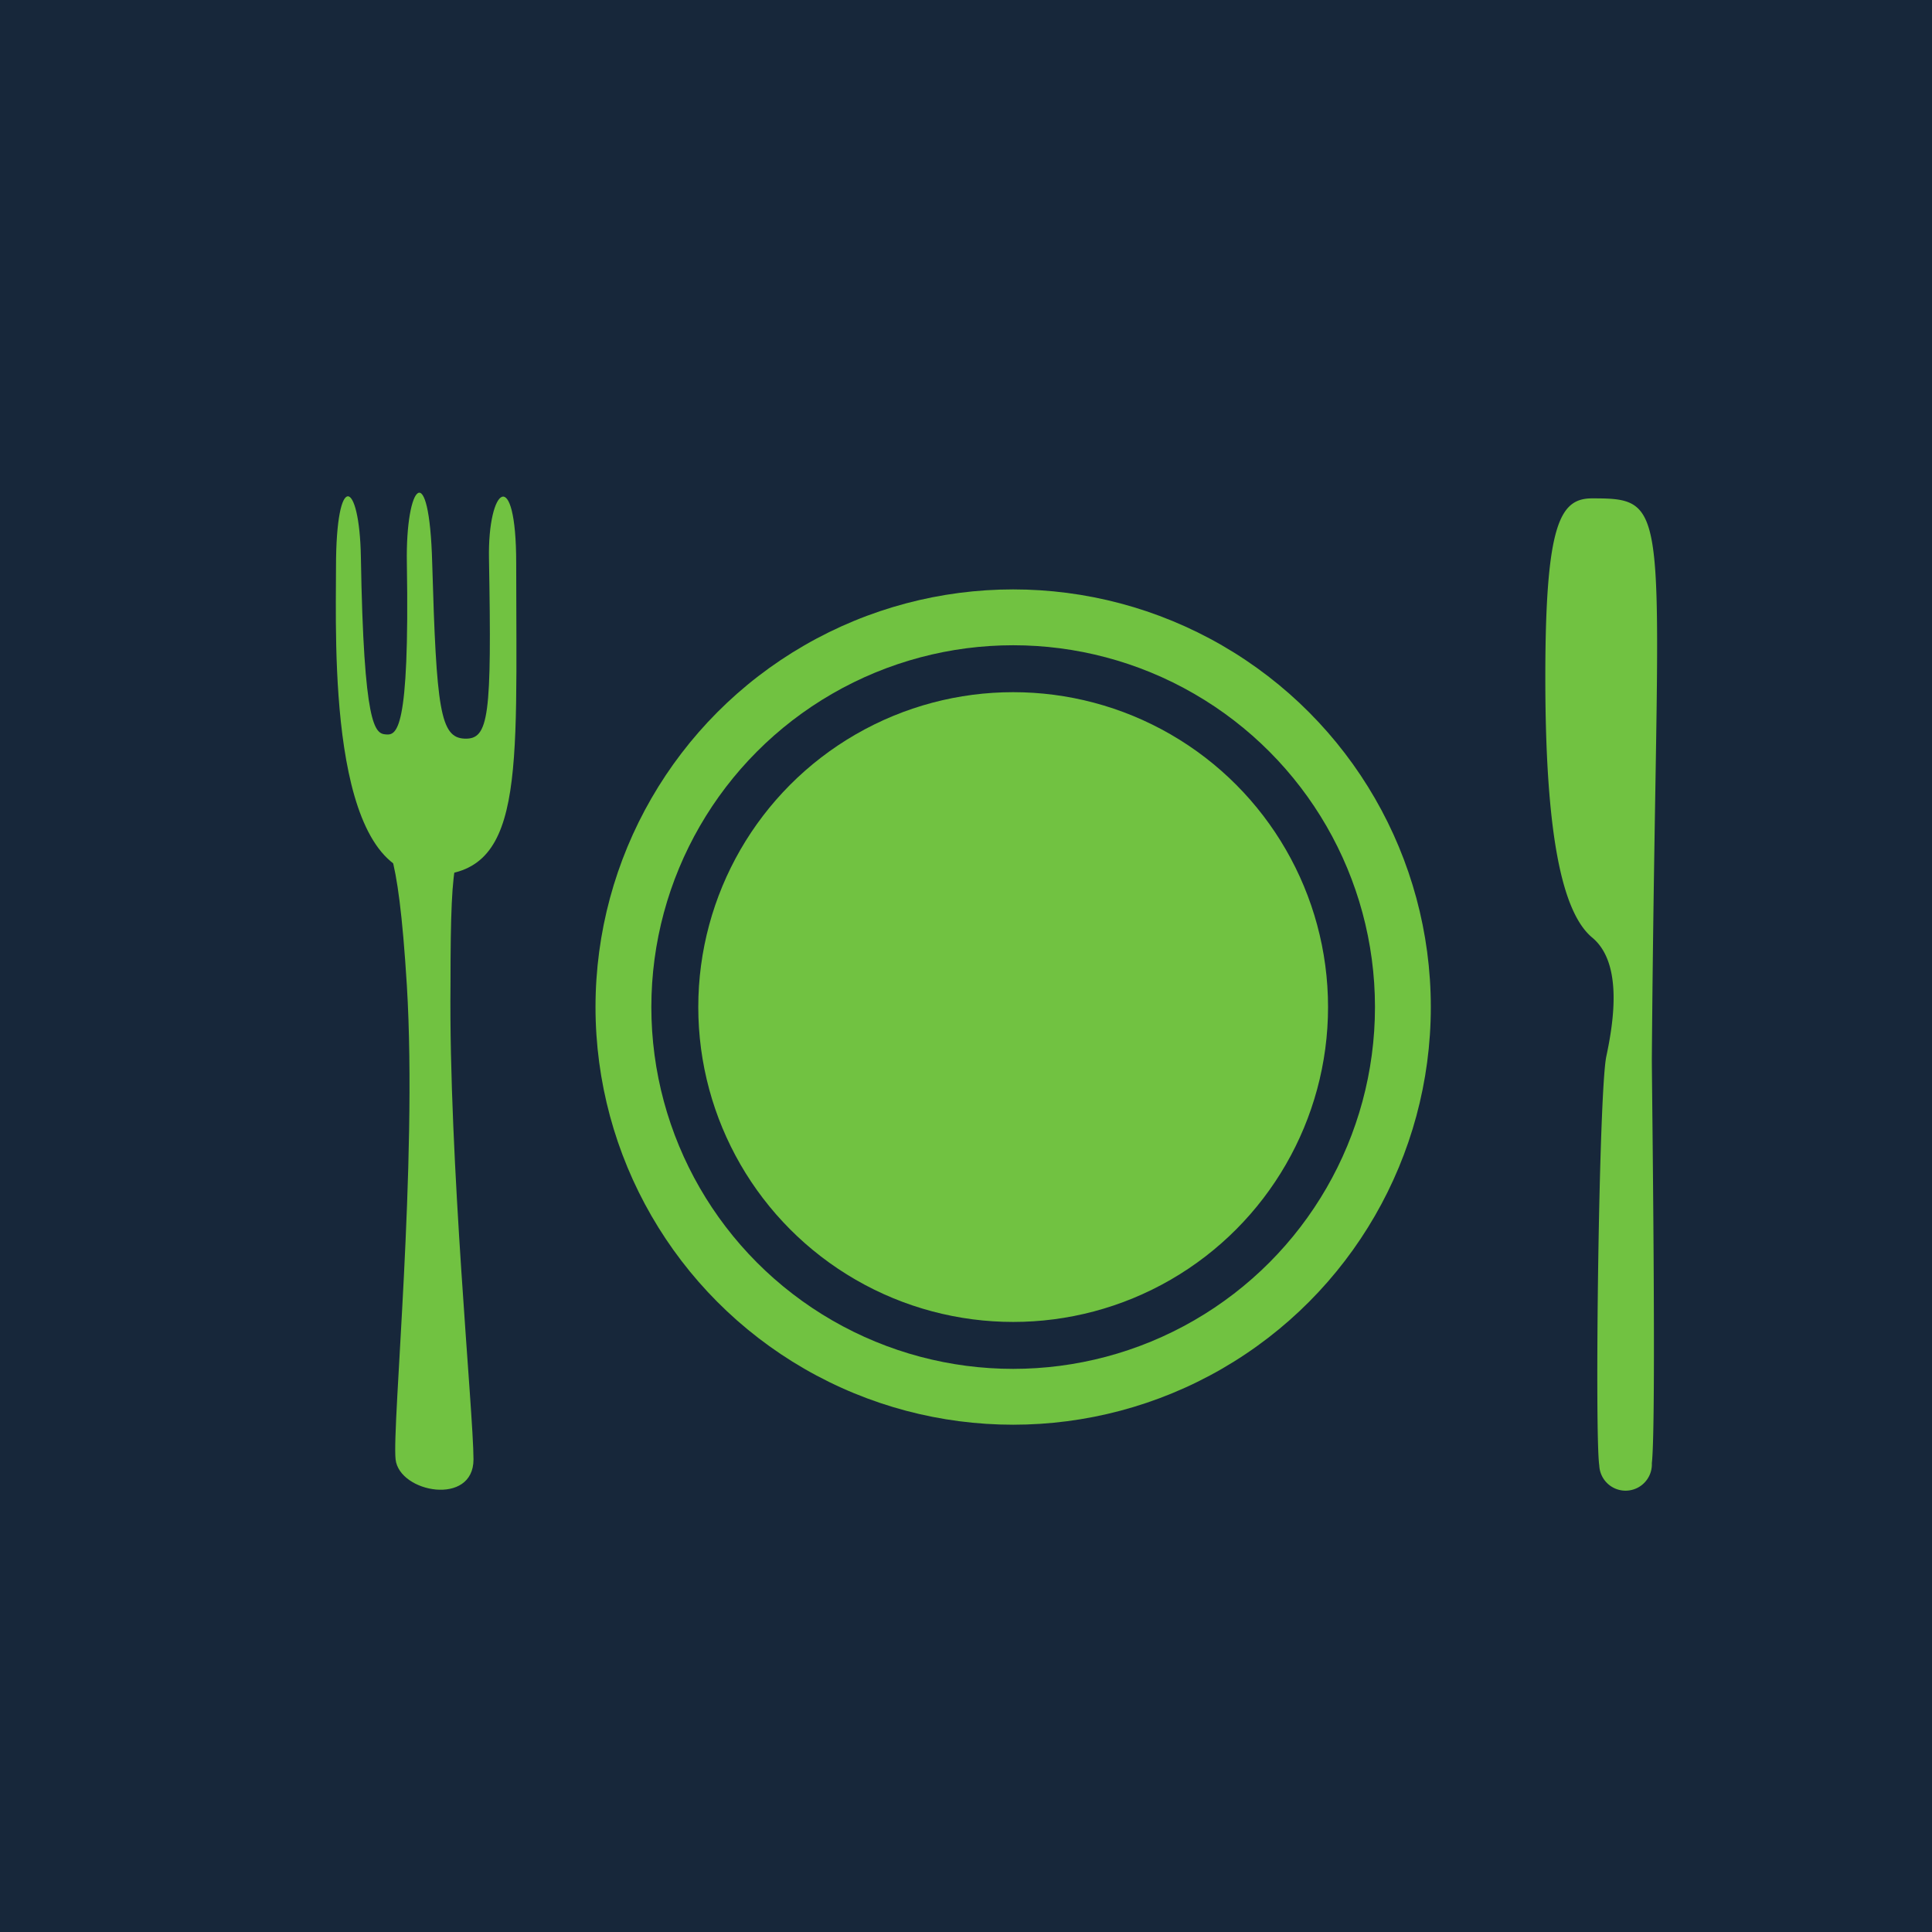 <svg xmlns="http://www.w3.org/2000/svg" viewBox="0 0 41.17 41.17"><defs><style>.cls-1{fill:#17273a;}.cls-2{fill:#71c241;}.cls-3{fill:none;stroke:#17273a;stroke-miterlimit:10;}</style></defs><title>enduse_kitchen_green_1</title><g id="Layer_2" data-name="Layer 2"><g id="Layer_4" data-name="Layer 4"><g id="End_Uses_copy" data-name="End Uses copy"><g id="Green"><g id="Current_copy" data-name="Current copy"><g id="Kitchen"><rect class="cls-1" width="41.17" height="41.17"/><path class="cls-2" d="M7.16,12.09c0,1.55-.18,6.5,1.93,6.56S11,16.58,11,12c0-2.11-.61-1.63-.58-.09.06,3.36,0,3.85-.52,3.83S9.3,15.11,9.21,12c-.06-2.29-.57-1.69-.54,0,.06,3.61-.22,3.67-.45,3.65s-.47-.15-.53-3.79C7.66,10.22,7.16,10,7.16,12.09Z"/><path class="cls-2" d="M7.91,17.49c.31.37.57.43.76,3.51.23,3.79-.32,9.39-.24,10.1s1.66,1,1.66,0-.53-6.37-.49-10.13c0-3,.12-2.85.65-3.47"/><path class="cls-2" d="M33.93,10.62c-.68,0-1,.51-1,3.82s.35,5,1,5.54.46,1.78.3,2.53-.25,8.07-.15,8.72a.56.56,0,1,0,1.12-.05c.1-.86,0-8.08,0-8.61C35.29,10.78,35.73,10.62,33.93,10.62Z"/><circle class="cls-2" cx="21.59" cy="21.46" r="8.9"/><circle class="cls-3" cx="21.59" cy="21.46" r="7.21"/></g></g></g></g></g></g></svg>